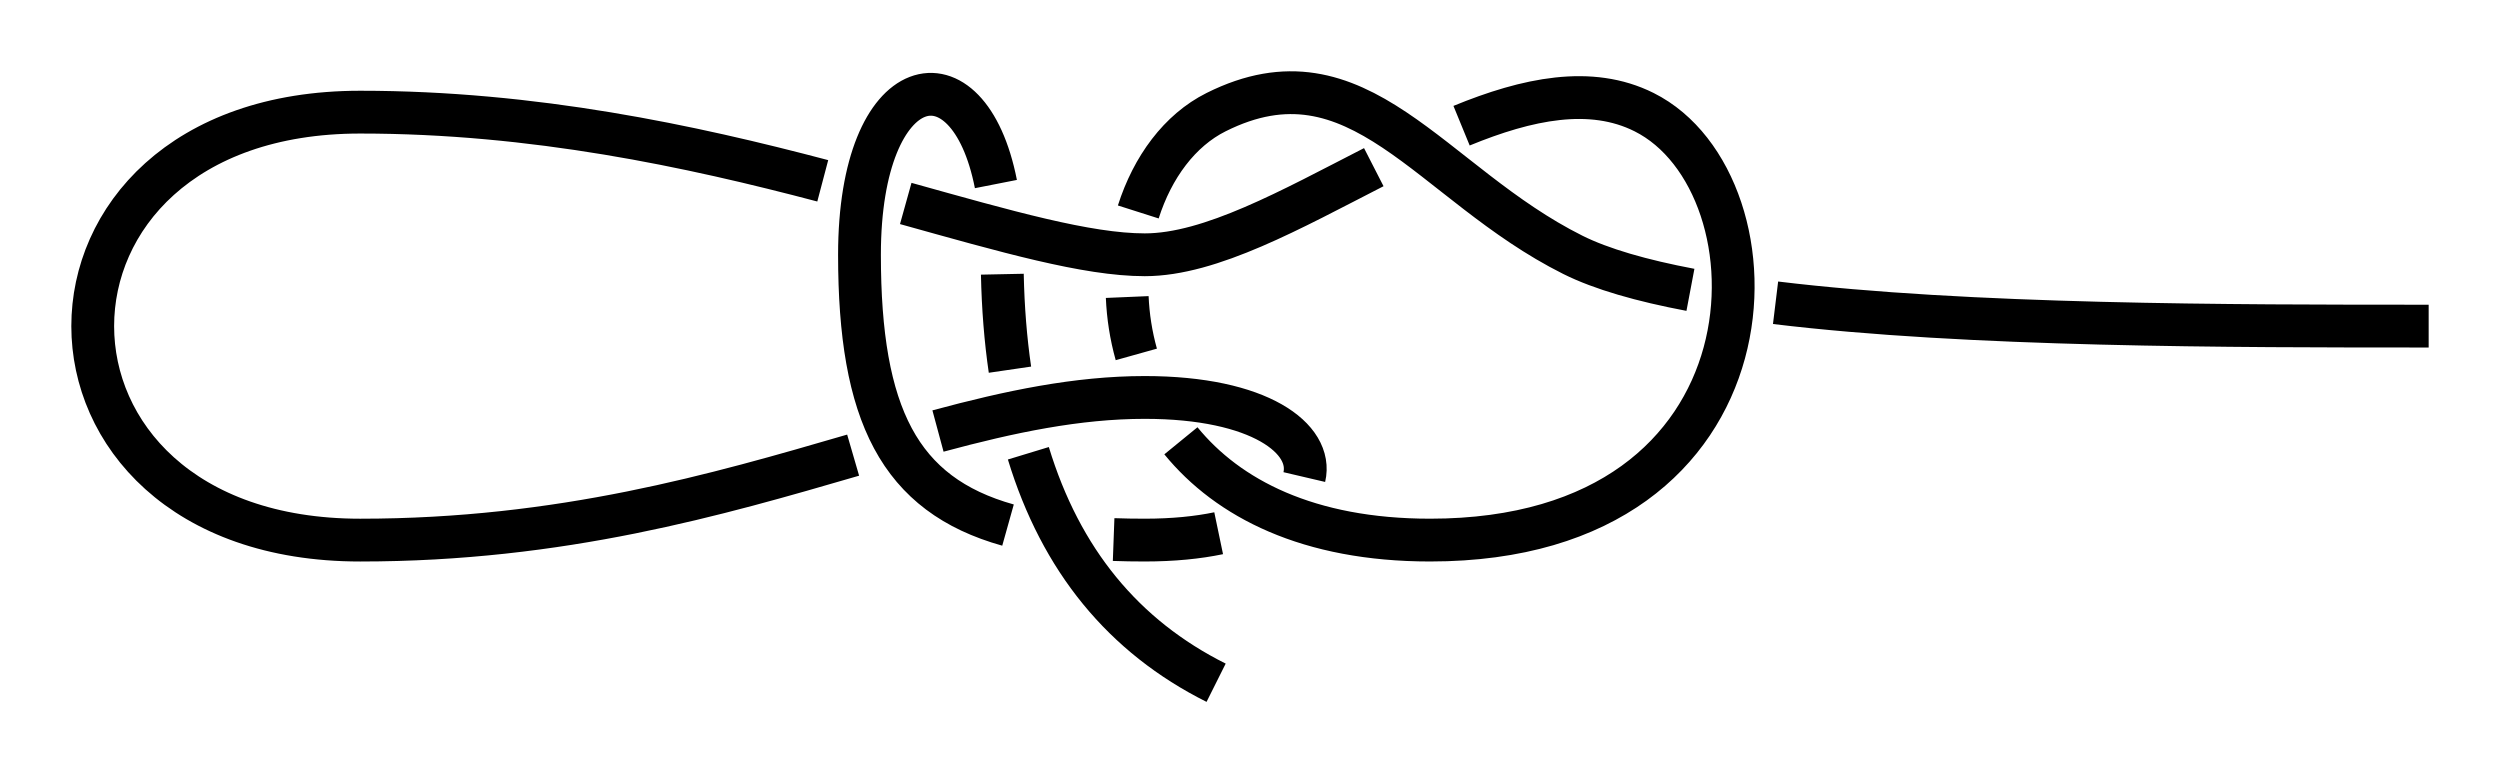 <?xml version="1.0" encoding="UTF-8" standalone="no"?>
<!-- Created with Inkscape (http://www.inkscape.org/) -->

<svg
   xmlns:dc="http://purl.org/dc/elements/1.1/"
   xmlns:cc="http://creativecommons.org/ns#"
   xmlns:rdf="http://www.w3.org/1999/02/22-rdf-syntax-ns#"
   xmlns:svg="http://www.w3.org/2000/svg"
   xmlns="http://www.w3.org/2000/svg"
   xmlns:sodipodi="http://sodipodi.sourceforge.net/DTD/sodipodi-0.dtd"
   xmlns:inkscape="http://www.inkscape.org/namespaces/inkscape"
   width="175.25"
   height="54.201"
   id="svg3080"
   version="1.1"
   inkscape:version="0.91 r13725"
   sodipodi:docname="Reguliruemaya_1.svg">
  <defs
     id="defs3082">
    <inkscape:path-effect
       effect="simplify"
       id="path-effect1032"
       is_visible="true"
       steps="1"
       threshold="0.002"
       smooth_angles="360"
       helper_size="0"
       simplify_individual_paths="false"
       simplify_just_coalesce="false"
       simplifyindividualpaths="false"
       simplifyJustCoalesce="false" />
    <marker
       inkscape:stockid="Arrow2Mend"
       orient="auto"
       refY="0"
       refX="0"
       id="Arrow2Mend"
       style="overflow:visible"
       inkscape:isstock="true">
      <path
         id="path908"
         style="fill:#ff0000;fill-opacity:1;fill-rule:evenodd;stroke:#ff0000;stroke-width:0.625;stroke-linejoin:round;stroke-opacity:1"
         d="M 8.719,4.034 -2.207,0.016 8.719,-4.002 c -1.745,2.372 -1.735,5.617 -6e-7,8.035 z"
         transform="scale(-0.6,-0.6)"
         inkscape:connector-curvature="0" />
    </marker>
    <marker
       inkscape:stockid="Arrow2Lend"
       orient="auto"
       refY="0"
       refX="0"
       id="Arrow2Lend"
       style="overflow:visible"
       inkscape:isstock="true">
      <path
         id="path902"
         style="fill:#fe0000;fill-opacity:1;fill-rule:evenodd;stroke:#fe0000;stroke-width:0.625;stroke-linejoin:round;stroke-opacity:1"
         d="M 8.719,4.034 -2.207,0.016 8.719,-4.002 c -1.745,2.372 -1.735,5.617 -6e-7,8.035 z"
         transform="matrix(-1.1,0,0,-1.1,-1.1,0)"
         inkscape:connector-curvature="0" />
    </marker>
    <marker
       inkscape:stockid="Arrow1Lstart"
       orient="auto"
       refY="0"
       refX="0"
       id="Arrow1Lstart"
       style="overflow:visible"
       inkscape:isstock="true">
      <path
         id="path881"
         d="M 0,0 5,-5 -12.5,0 5,5 Z"
         style="fill:#fe0000;fill-opacity:1;fill-rule:evenodd;stroke:#fe0000;stroke-width:1pt;stroke-opacity:1"
         transform="matrix(0.8,0,0,0.8,10,0)"
         inkscape:connector-curvature="0" />
    </marker>
    <inkscape:path-effect
       effect="knot"
       id="path-effect840"
       is_visible="true"
       interruption_width="3"
       prop_to_stroke_width="false"
       add_stroke_width="true"
       add_other_stroke_width="false"
       switcher_size="15"
       crossing_points_vector="436.563 | 812.601 | 0 | 0 | 0 | 1 | 0.77 | 2.691 | -1 | 435.311 | 782.453 | 0 | 0 | 2 | 3 | 7.292 | 9.201 | -1" />
    <filter
       id="filter3111"
       inkscape:label="Outline, double"
       inkscape:menu="Morphology"
       inkscape:menu-tooltip="Draws a smooth line inside colorized with the color it overlays"
       style="color-interpolation-filters:sRGB">
      <feGaussianBlur
         id="feGaussianBlur3113"
         stdDeviation="3"
         in="SourceAlpha"
         result="result1" />
      <feComposite
         id="feComposite3115"
         in2="result1"
         operator="arithmetic"
         k2="3.2"
         k1="-1"
         k4="-2"
         result="result3"
         k3="0" />
      <feColorMatrix
         id="feColorMatrix3117"
         values="0 0 0 0 0 0 1 0 0 0 0 0 1 0 0 0 0 0 10 0 "
         result="result2" />
      <feComposite
         id="feComposite3119"
         in2="result2"
         result="fbSourceGraphic"
         in="SourceGraphic"
         operator="out" />
      <feGaussianBlur
         id="feGaussianBlur3121"
         in="fbSourceGraphic"
         stdDeviation="0.5"
         result="result4" />
      <feComposite
         id="feComposite3123"
         in2="result4"
         operator="xor"
         in="result4"
         result="result5" />
      <feBlend
         id="feBlend3125"
         in2="result5"
         result="result6"
         mode="darken"
         in="result5" />
      <feBlend
         id="feBlend3127"
         in2="result6"
         in="result6"
         mode="darken" />
    </filter>
    <inkscape:path-effect
       effect="knot"
       id="path-effect840-2"
       is_visible="true"
       interruption_width="3"
       prop_to_stroke_width="false"
       add_stroke_width="true"
       add_other_stroke_width="false"
       switcher_size="15"
       crossing_points_vector="403.24 | 875.245 | 0 | 0 | 0 | 3 | 0.306 | 3.791 | -1 | 434.69 | 856.186 | 0 | 0 | 1 | 4 | 0.647 | 5.637 | 1 | 461.395 | 867.498 | 0 | 0 | 2 | 5 | 2.014 | 6.336 | 1" />
    <marker
       inkscape:stockid="Arrow2Mend"
       orient="auto"
       refY="0"
       refX="0"
       id="Arrow2Mend-2"
       style="overflow:visible">
      <path
         id="path3886"
         style="fill-rule:evenodd;stroke-width:0.625;stroke-linejoin:round"
         d="M 8.719,4.034 -2.207,0.016 8.719,-4.002 c -1.745,2.372 -1.735,5.617 -6e-7,8.035 z"
         transform="scale(-0.6,-0.6)"
         inkscape:connector-curvature="0" />
    </marker>
    <marker
       inkscape:stockid="Arrow2Mend"
       orient="auto"
       refY="0"
       refX="0"
       id="marker910"
       style="overflow:visible">
      <path
         id="path908-3"
         style="fill-rule:evenodd;stroke-width:0.625;stroke-linejoin:round"
         d="M 8.719,4.034 -2.207,0.016 8.719,-4.002 c -1.745,2.372 -1.735,5.617 -6e-7,8.035 z"
         transform="scale(-0.6,-0.6)"
         inkscape:connector-curvature="0" />
    </marker>
    <marker
       inkscape:stockid="Arrow2Mend"
       orient="auto"
       refY="0"
       refX="0"
       id="marker914"
       style="overflow:visible">
      <path
         id="path912"
         style="fill-rule:evenodd;stroke-width:0.625;stroke-linejoin:round"
         d="M 8.719,4.034 -2.207,0.016 8.719,-4.002 c -1.745,2.372 -1.735,5.617 -6e-7,8.035 z"
         transform="scale(-0.6,-0.6)"
         inkscape:connector-curvature="0" />
    </marker>
    <marker
       inkscape:stockid="Arrow2Mend"
       orient="auto"
       refY="0"
       refX="0"
       id="marker918"
       style="overflow:visible">
      <path
         id="path916"
         style="fill-rule:evenodd;stroke-width:0.625;stroke-linejoin:round"
         d="M 8.719,4.034 -2.207,0.016 8.719,-4.002 c -1.745,2.372 -1.735,5.617 -6e-7,8.035 z"
         transform="scale(-0.6,-0.6)"
         inkscape:connector-curvature="0" />
    </marker>
    <marker
       inkscape:stockid="Arrow2Mend"
       orient="auto"
       refY="0"
       refX="0"
       id="marker922"
       style="overflow:visible">
      <path
         id="path920"
         style="fill-rule:evenodd;stroke-width:0.625;stroke-linejoin:round"
         d="M 8.719,4.034 -2.207,0.016 8.719,-4.002 c -1.745,2.372 -1.735,5.617 -6e-7,8.035 z"
         transform="scale(-0.6,-0.6)"
         inkscape:connector-curvature="0" />
    </marker>
    <marker
       inkscape:stockid="Arrow2Mend"
       orient="auto"
       refY="0"
       refX="0"
       id="marker926"
       style="overflow:visible">
      <path
         id="path924"
         style="fill-rule:evenodd;stroke-width:0.625;stroke-linejoin:round"
         d="M 8.719,4.034 -2.207,0.016 8.719,-4.002 c -1.745,2.372 -1.735,5.617 -6e-7,8.035 z"
         transform="scale(-0.6,-0.6)"
         inkscape:connector-curvature="0" />
    </marker>
    <marker
       inkscape:stockid="Arrow2Mend"
       orient="auto"
       refY="0"
       refX="0"
       id="Arrow2Mend-23"
       style="overflow:visible">
      <path
         id="path3940"
         style="fill-rule:evenodd;stroke-width:0.625;stroke-linejoin:round"
         d="M 8.719,4.034 -2.207,0.016 8.719,-4.002 c -1.745,2.372 -1.735,5.617 -6e-7,8.035 z"
         transform="scale(-0.6,-0.6)"
         inkscape:connector-curvature="0" />
    </marker>
    <marker
       inkscape:stockid="Arrow2Mend"
       orient="auto"
       refY="0"
       refX="0"
       id="marker890"
       style="overflow:visible">
      <path
         id="path888"
         style="fill-rule:evenodd;stroke-width:0.625;stroke-linejoin:round"
         d="M 8.719,4.034 -2.207,0.016 8.719,-4.002 c -1.745,2.372 -1.735,5.617 -6e-7,8.035 z"
         transform="scale(-0.6,-0.6)"
         inkscape:connector-curvature="0" />
    </marker>
    <marker
       inkscape:stockid="Arrow2Mend"
       orient="auto"
       refY="0"
       refX="0"
       id="marker894"
       style="overflow:visible">
      <path
         id="path892"
         style="fill-rule:evenodd;stroke-width:0.625;stroke-linejoin:round"
         d="M 8.719,4.034 -2.207,0.016 8.719,-4.002 c -1.745,2.372 -1.735,5.617 -6e-7,8.035 z"
         transform="scale(-0.6,-0.6)"
         inkscape:connector-curvature="0" />
    </marker>
    <marker
       inkscape:stockid="Arrow2Mend"
       orient="auto"
       refY="0"
       refX="0"
       id="marker898"
       style="overflow:visible">
      <path
         id="path896"
         style="fill-rule:evenodd;stroke-width:0.625;stroke-linejoin:round"
         d="M 8.719,4.034 -2.207,0.016 8.719,-4.002 c -1.745,2.372 -1.735,5.617 -6e-7,8.035 z"
         transform="scale(-0.6,-0.6)"
         inkscape:connector-curvature="0" />
    </marker>
    <inkscape:path-effect
       effect="knot"
       id="path-effect840-7"
       is_visible="true"
       interruption_width="3"
       prop_to_stroke_width="false"
       add_stroke_width="true"
       add_other_stroke_width="false"
       switcher_size="15"
       crossing_points_vector="430.502 | 802.437 | 0 | 0 | 1 | 4 | 0.803 | 2.749 | -1 | 434.843 | 802.788 | 0 | 0 | 0 | 7 | 0.737 | 7.564 | -1 | 399.915 | 809.43 | 0 | 0 | 2 | 9 | 1.326 | 8.326 | 1 | 433.53 | 806.93 | 0 | 0 | 3 | 8 | 2.647 | 7.647 | -1 | 398.113 | 798.435 | 0 | 0 | 5 | 10 | 3.245 | 8.578 | 1 | 430.502 | 787.437 | 0 | 0 | 6 | 11 | 7.251 | 9.197 | -1" />
    <marker
       inkscape:stockid="Arrow2Mend"
       orient="auto"
       refY="0"
       refX="0"
       id="Arrow2Mend-9"
       style="overflow:visible"
       inkscape:isstock="true">
      <path
         id="path908-2"
         style="fill:#ff0000;fill-opacity:1;fill-rule:evenodd;stroke:#ff0000;stroke-width:0.625;stroke-linejoin:round;stroke-opacity:1"
         d="M 8.719,4.034 -2.207,0.016 8.719,-4.002 c -1.745,2.372 -1.735,5.617 -6e-7,8.035 z"
         transform="scale(-0.6,-0.6)"
         inkscape:connector-curvature="0" />
    </marker>
    <marker
       inkscape:stockid="Arrow2Mend"
       orient="auto"
       refY="0"
       refX="0"
       id="marker955"
       style="overflow:visible"
       inkscape:isstock="true">
      <path
         id="path953"
         style="fill:#ff0000;fill-opacity:1;fill-rule:evenodd;stroke:#ff0000;stroke-width:0.625;stroke-linejoin:round;stroke-opacity:1"
         d="M 8.719,4.034 -2.207,0.016 8.719,-4.002 c -1.745,2.372 -1.735,5.617 -6e-7,8.035 z"
         transform="scale(-0.6,-0.6)"
         inkscape:connector-curvature="0" />
    </marker>
    <inkscape:path-effect
       effect="knot"
       id="path-effect840-28"
       is_visible="true"
       interruption_width="3"
       prop_to_stroke_width="false"
       add_stroke_width="true"
       add_other_stroke_width="false"
       switcher_size="15"
       crossing_points_vector="387.309 | 931.55 | 0 | 0 | 0 | 7 | 1.193 | 3.234 | -1 | 386.771 | 911.355 | 0 | 0 | 2 | 9 | 1.477 | 4.281 | -1 | 388.737 | 891.846 | 0 | 0 | 3 | 14 | 1.729 | 8.054 | 1 | 385.911 | 920.157 | 0 | 0 | 1 | 18 | 1.367 | 11.496 | -1 | 386.46 | 883.922 | 0 | 0 | 4 | 21 | 1.886 | 12.655 | 1 | 367.486 | 914.104 | 0 | 0 | 6 | 11 | 2.722 | 4.516 | -1 | 368.982 | 889.203 | 0 | 0 | 5 | 12 | 2.288 | 7.657 | 1 | 403.623 | 926.816 | 0 | 0 | 8 | 17 | 3.729 | 11.062 | 1 | 378.902 | 912.015 | 0 | 0 | 10 | 19 | 4.384 | 11.754 | 1 | 378.709 | 891.229 | 0 | 0 | 13 | 20 | 7.838 | 12.292 | -1 | 405.8 | 885.475 | 0 | 0 | 15 | 22 | 8.598 | 13.308 | -1 | 436.358 | 903.355 | 0 | 0 | 16 | 23 | 10.032 | 14.106 | -1" />
    <marker
       inkscape:stockid="Arrow2Mend"
       orient="auto"
       refY="0"
       refX="0"
       id="Arrow2Mend-7"
       style="overflow:visible"
       inkscape:isstock="true">
      <path
         id="path908-36"
         style="fill:#ff0000;fill-opacity:1;fill-rule:evenodd;stroke:#ff0000;stroke-width:0.625;stroke-linejoin:round;stroke-opacity:1"
         d="M 8.719,4.034 -2.207,0.016 8.719,-4.002 c -1.745,2.372 -1.735,5.617 -6e-7,8.035 z"
         transform="scale(-0.6,-0.6)"
         inkscape:connector-curvature="0" />
    </marker>
    <marker
       inkscape:stockid="Arrow2Mend"
       orient="auto"
       refY="0"
       refX="0"
       id="marker955-1"
       style="overflow:visible"
       inkscape:isstock="true">
      <path
         id="path953-2"
         style="fill:#ff0000;fill-opacity:1;fill-rule:evenodd;stroke:#ff0000;stroke-width:0.625;stroke-linejoin:round;stroke-opacity:1"
         d="M 8.719,4.034 -2.207,0.016 8.719,-4.002 c -1.745,2.372 -1.735,5.617 -6e-7,8.035 z"
         transform="scale(-0.6,-0.6)"
         inkscape:connector-curvature="0" />
    </marker>
    <inkscape:path-effect
       effect="knot"
       id="path-effect840-9"
       is_visible="true"
       interruption_width="3"
       prop_to_stroke_width="false"
       add_stroke_width="true"
       add_other_stroke_width="false"
       switcher_size="15"
       crossing_points_vector="460.992 | 816.93 | 0 | 0 | 0 | 1 | 0.68 | 2.713 | -1 | 419.708 | 812.681 | 0 | 0 | 2 | 7 | 3.245 | 9.416 | 1 | 375.311 | 814.683 | 0 | 0 | 3 | 8 | 3.534 | 10.514 | 1 | 368.709 | 786.229 | 0 | 0 | 4 | 9 | 6.838 | 11.292 | -1 | 397.661 | 779.445 | 0 | 0 | 5 | 10 | 7.673 | 12.327 | -1 | 424.415 | 786.873 | 0 | 0 | 6 | 11 | 8.73 | 12.956 | -1" />
    <inkscape:path-effect
       effect="knot"
       id="path-effect4731"
       is_visible="true"
       interruption_width="3"
       prop_to_stroke_width="false"
       add_stroke_width="true"
       add_other_stroke_width="false"
       switcher_size="15"
       crossing_points_vector="404.599 | 975.76 | 0 | 0 | 1 | 8 | 0.905 | 3.79 | -1 | 413.741 | 974.72 | 0 | 0 | 0 | 15 | 0.695 | 7.637 | 1 | 396.628 | 983.291 | 0 | 0 | 2 | 9 | 1.294 | 4.288 | -1 | 395.242 | 991.476 | 0 | 0 | 3 | 14 | 1.606 | 6.984 | 1 | 386.866 | 996.925 | 0 | 0 | 4 | 19 | 1.99 | 8.651 | 1 | 375.021 | 976.476 | 0 | 0 | 6 | 11 | 2.678 | 4.556 | -1 | 375.19 | 987.485 | 0 | 0 | 5 | 12 | 2.408 | 6.668 | 1 | 394.825 | 967.301 | 0 | 0 | 7 | 16 | 3.409 | 8.022 | -1 | 384.004 | 979.46 | 0 | 0 | 10 | 17 | 4.456 | 8.332 | -1 | 384.44 | 988.351 | 0 | 0 | 13 | 18 | 6.825 | 8.492 | 1" />
    <inkscape:path-effect
       effect="knot"
       id="path-effect840-2375-2"
       is_visible="true"
       interruption_width="3"
       prop_to_stroke_width="false"
       add_stroke_width="true"
       add_other_stroke_width="false"
       switcher_size="15"
       crossing_points_vector="370.645 | 996.618 | 0 | 0 | 0 | 5 | 0.468 | 2.859 | 1 | 367.486 | 987.936 | 0 | 0 | 1 | 8 | 0.731 | 4.196 | 1 | 366.355 | 975.173 | 0 | 0 | 2 | 11 | 1.041 | 6.733 | -1 | 356.739 | 972.528 | 0 | 0 | 3 | 10 | 1.89 | 6.54 | -1 | 358.925 | 990.116 | 0 | 0 | 4 | 9 | 2.386 | 4.377 | 1 | 385.618 | 994.928 | 0 | 0 | 6 | 15 | 3.287 | 9.173 | 1 | 376.972 | 986.935 | 0 | 0 | 7 | 16 | 3.987 | 9.423 | 1 | 375.297 | 976.893 | 0 | 0 | 12 | 17 | 6.964 | 9.668 | -1 | 395.469 | 969.287 | 0 | 0 | 13 | 18 | 7.542 | 10.569 | -1 | 417.635 | 979.889 | 0 | 0 | 14 | 19 | 8.406 | 11.258 | -1" />
  </defs>
  <sodipodi:namedview
     id="base"
     pagecolor="#ffffff"
     bordercolor="#666666"
     borderopacity="1.0"
     inkscape:pageopacity="0.0"
     inkscape:pageshadow="2"
     inkscape:zoom="5.6"
     inkscape:cx="66.575009"
     inkscape:cy="22.239843"
     inkscape:document-units="px"
     inkscape:current-layer="layer1"
     showgrid="true"
     inkscape:object-paths="false"
     inkscape:window-width="1920"
     inkscape:window-height="1051"
     inkscape:window-x="0"
     inkscape:window-y="0"
     inkscape:window-maximized="1"
     inkscape:showpageshadow="false"
     fit-margin-top="5"
     fit-margin-left="5"
     fit-margin-right="5"
     fit-margin-bottom="5"
     inkscape:snap-intersection-paths="false"
     inkscape:snap-midpoints="false"
     inkscape:snap-smooth-nodes="false"
     inkscape:object-nodes="true">
    <inkscape:grid
       type="xygrid"
       id="grid838"
       originx="10.25"
       originy="271.342" />
  </sodipodi:namedview>
  <g
     inkscape:label="Layer 1"
     inkscape:groupmode="layer"
     id="layer1"
     transform="translate(-296.153,-959.07)">
    <path
       style="fill:none;fill-rule:evenodd;stroke:#000000;stroke-width:3;stroke-linecap:butt;stroke-linejoin:miter;stroke-miterlimit:4;stroke-dasharray:none;stroke-opacity:1"
       d="m 381.403,1006.93 c -6.5,-3.25 -10.887,-8.612 -13.162,-16.086 m -1.29,-5.86 c -0.307,-2.102 -0.485,-4.333 -0.534,-6.693 m -0.451,-6.319 c -1.926,-9.803 -9.563,-8.15 -9.563,4.959 0,11.184 2.78,16.809 10.412,18.947 m 7.403,1.014 c 0.704,0.026 1.432,0.038 2.185,0.038 1.99,0 3.716,-0.176 5.178,-0.481 m 6.004,-3.937 c 0.628,-2.678 -3.1,-5.581 -11.182,-5.581 -4.728,0 -9.456,0.994 -14.497,2.354 m -5.948,1.69 c -9.533,2.774 -20.453,5.956 -34.555,5.956 -25,-5e-5 -25,-30 0,-30 12.191,0 23.192,2.378 32.425,4.814 m 5.818,1.588 c 7.007,1.954 12.704,3.597 16.757,3.597 4.614,0 10.292,-3.193 16.053,-6.142 m 6.153,-2.907 c 4.615,-1.894 9.054,-2.821 12.794,-0.951 10,5 10,30 -15,30 -8.542,0 -14.165,-2.919 -17.468,-6.961 m -3.126,-6.055 c -0.372,-1.33 -0.58,-2.685 -0.637,-4.023 m 0.775,-5.963 c 0.999,-3.138 2.901,-5.721 5.456,-6.998 10,-5 15,5 25,10 2.018,1.009 4.85,1.814 8.25,2.457 m 5.967,0.906 c 13.463,1.637 31.998,1.637 45.783,1.637"
       id="path831-2-3"
       inkscape:connector-curvature="0"
       sodipodi:nodetypes="czzzzzzzzzzzc"
       inkscape:path-effect="#path-effect840-2375-2"
       inkscape:original-d="m 381.40334,1006.9297 c -10,-5 -15,-15.00004 -15,-30.00004 0,-15 -10,-15 -10,0 0,15 5,20 20,20 15,0 15,-10 0,-10 -15,0 -30,10.00005 -55,10 -25,-5e-5 -25,-30.00005 0,-30.00005 25,0 45,10.00005 55,10.00005 10,0 25,-15.00003 35,-10 10,5.00003 10,30 -15,30 -25,0 -25,-24.99997 -15,-30 10,-5.00003 15,5.00005 25,10.00005 10,5 40,5 60,5" />
  </g>
</svg>
